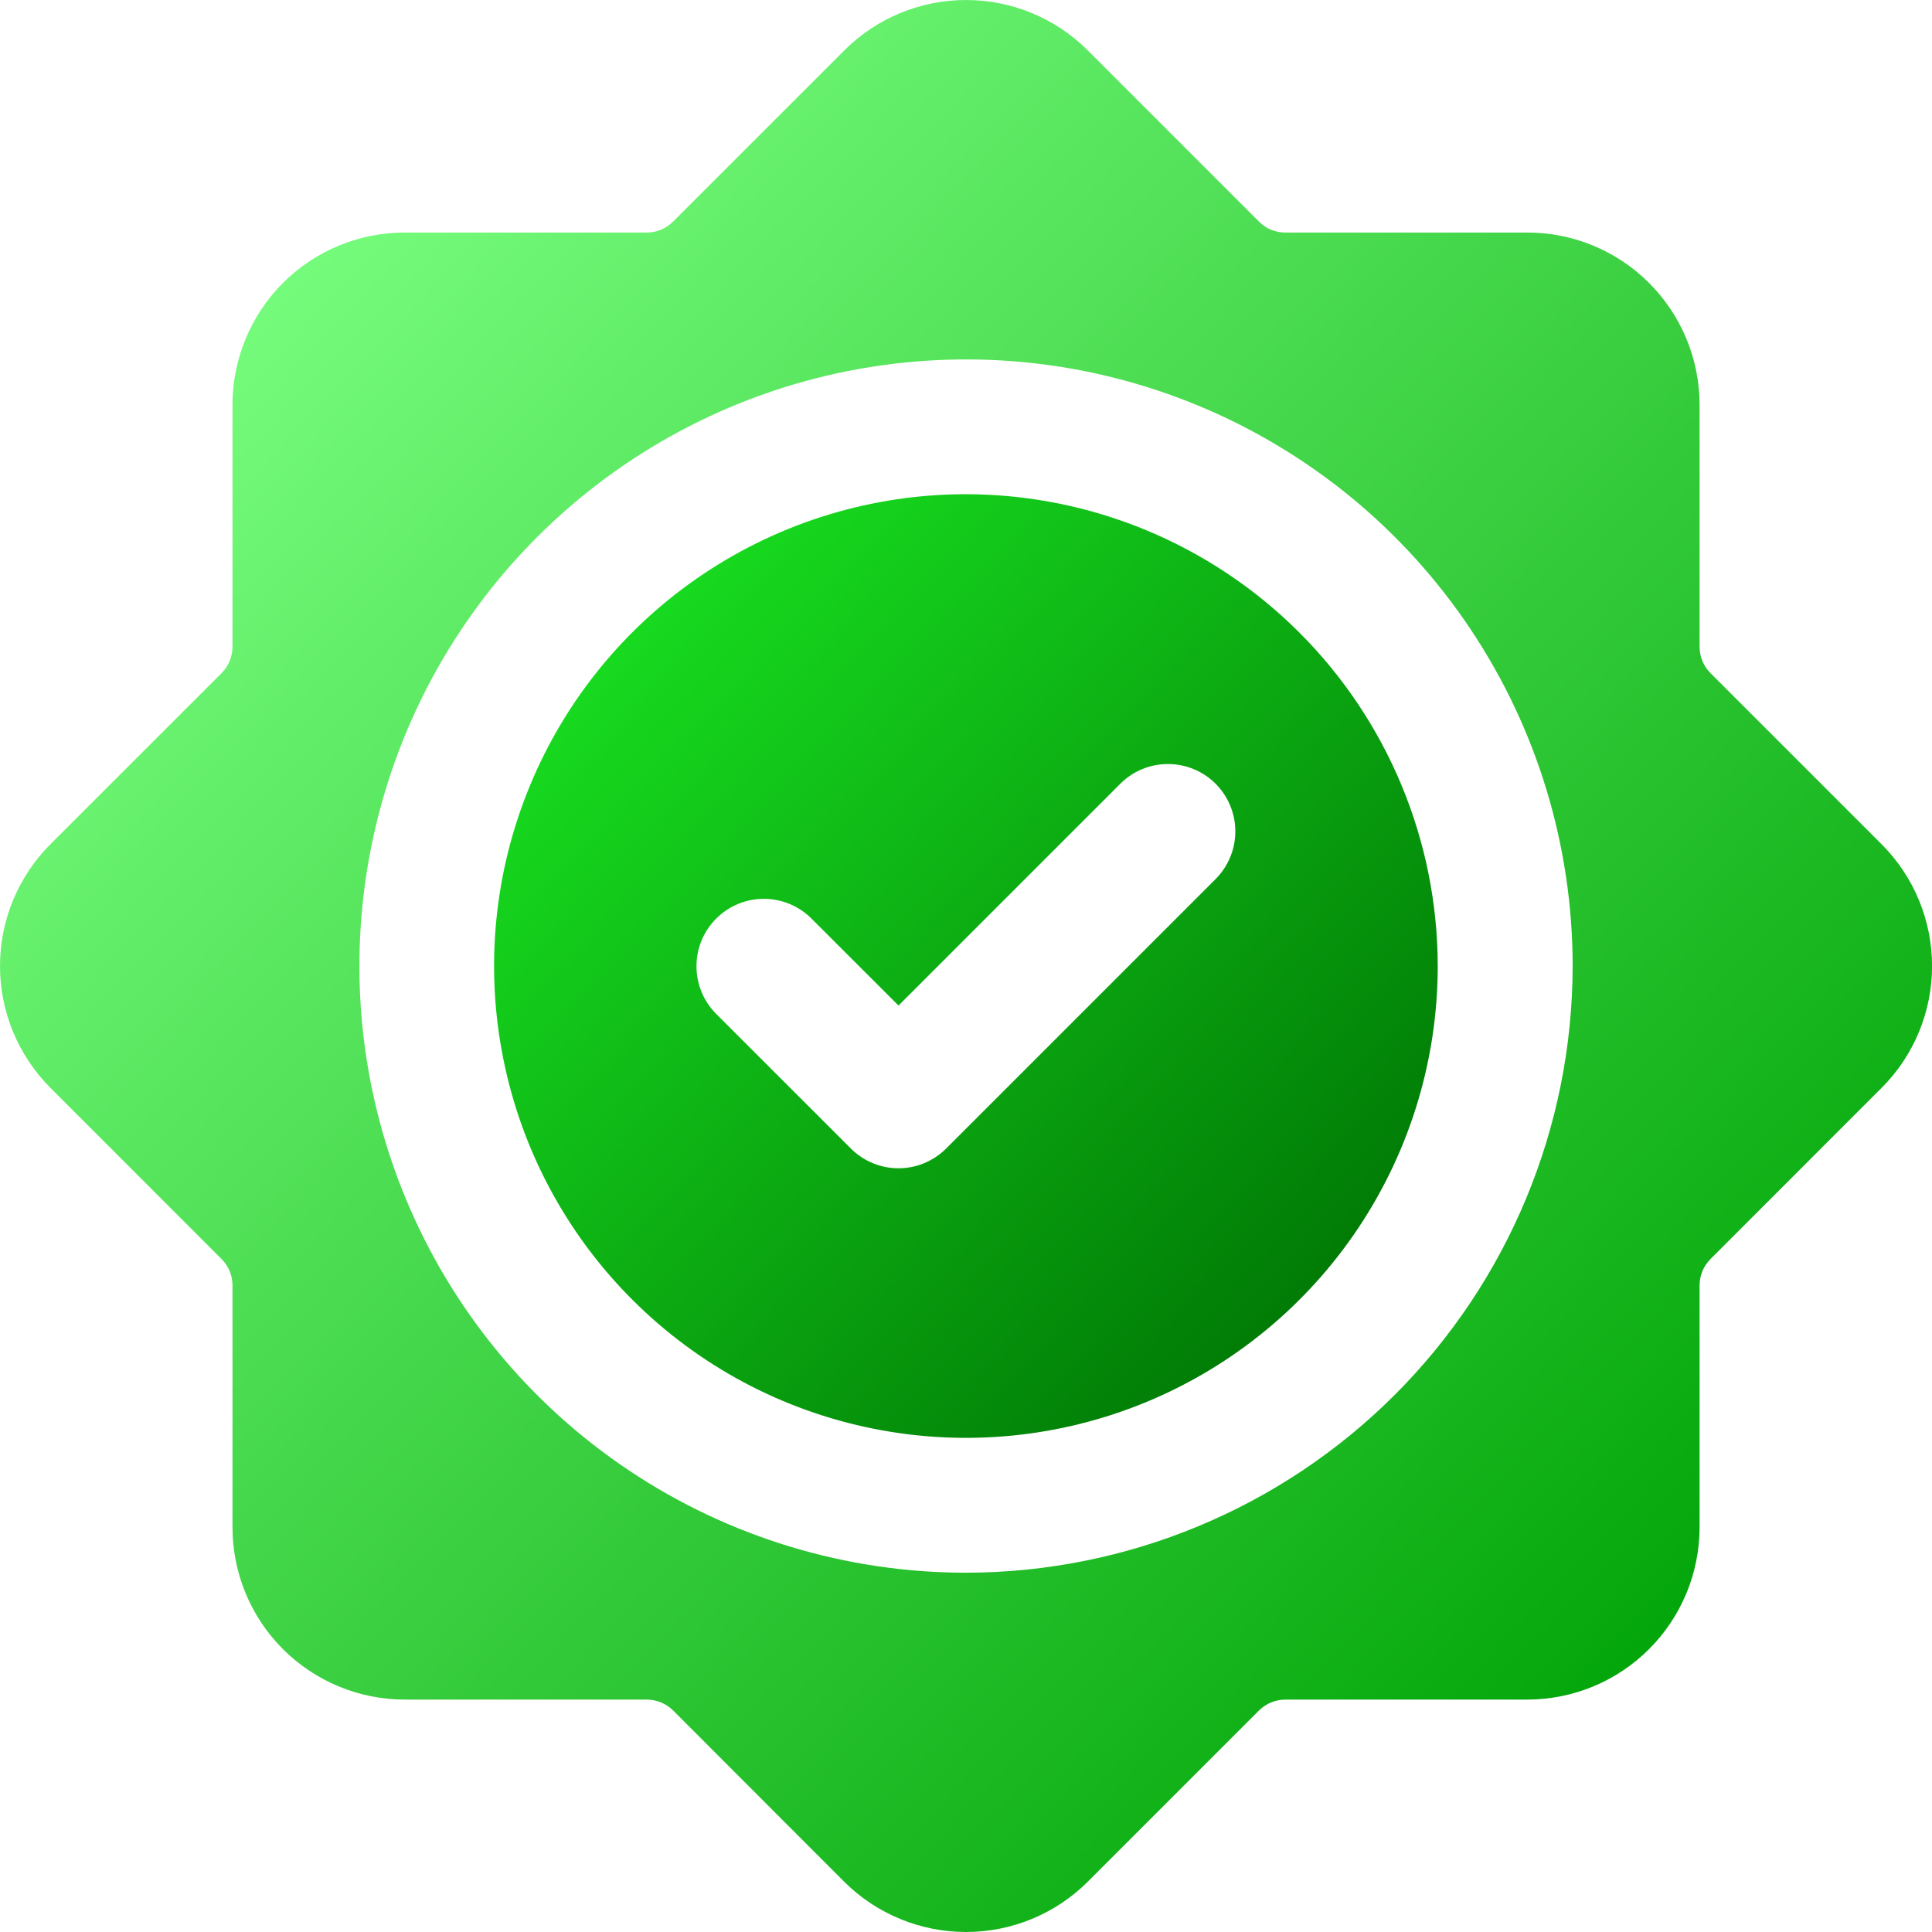 <svg width="30" height="30" viewBox="0 0 30 30" fill="none" xmlns="http://www.w3.org/2000/svg">
<g id="Layer 2">
<path id="Vector" d="M23.719 3.611H19.958C19.882 3.611 19.807 3.596 19.736 3.567C19.666 3.538 19.602 3.495 19.549 3.441L16.89 0.782C16.389 0.281 15.709 0 15 0C14.292 0 13.612 0.281 13.111 0.782L10.451 3.442C10.398 3.495 10.334 3.538 10.264 3.567C10.194 3.596 10.118 3.611 10.042 3.611H6.282C5.573 3.611 4.894 3.893 4.393 4.394C3.893 4.895 3.611 5.574 3.61 6.282V10.043C3.61 10.119 3.595 10.194 3.566 10.265C3.537 10.335 3.494 10.399 3.44 10.453L0.781 13.111C0.281 13.613 0 14.292 0 15.001C0 15.709 0.281 16.388 0.781 16.89L3.441 19.551C3.495 19.605 3.537 19.668 3.566 19.738C3.595 19.808 3.61 19.883 3.61 19.959V23.719C3.611 24.427 3.893 25.107 4.393 25.607C4.894 26.108 5.573 26.39 6.282 26.391H10.043C10.196 26.392 10.343 26.452 10.452 26.56L13.111 29.222C13.614 29.721 14.293 30 15.001 30C15.709 30 16.388 29.72 16.89 29.22L19.548 26.562C19.657 26.453 19.804 26.392 19.958 26.391H23.719C24.427 26.39 25.107 26.108 25.607 25.607C26.108 25.106 26.39 24.427 26.391 23.719V19.959C26.391 19.883 26.406 19.808 26.435 19.738C26.464 19.668 26.506 19.605 26.56 19.551L26.561 19.55L29.219 16.891C29.72 16.39 30.001 15.71 30.001 15.001C30.001 14.293 29.72 13.613 29.219 13.111L26.561 10.453C26.507 10.399 26.464 10.335 26.435 10.265C26.406 10.195 26.391 10.119 26.391 10.043V6.282C26.39 5.574 26.108 4.895 25.607 4.394C25.107 3.893 24.427 3.611 23.719 3.611ZM15 24.421C13.137 24.421 11.316 23.868 9.767 22.833C8.218 21.798 7.011 20.327 6.298 18.606C5.585 16.884 5.398 14.991 5.762 13.163C6.125 11.336 7.022 9.658 8.34 8.34C9.657 7.023 11.335 6.126 13.163 5.762C14.99 5.399 16.884 5.585 18.605 6.298C20.326 7.011 21.798 8.218 22.833 9.768C23.868 11.317 24.42 13.138 24.42 15.001C24.417 17.498 23.424 19.893 21.658 21.659C19.892 23.424 17.498 24.418 15 24.421Z" fill="url(#paint0_linear_2256_473)"/>
<path id="Vector_2" d="M14.998 7.674C13.549 7.674 12.133 8.104 10.928 8.909C9.723 9.714 8.784 10.858 8.23 12.197C7.675 13.536 7.53 15.009 7.813 16.43C8.095 17.851 8.793 19.157 9.818 20.181C10.842 21.206 12.148 21.904 13.569 22.186C14.99 22.469 16.463 22.324 17.802 21.77C19.141 21.215 20.285 20.276 21.09 19.071C21.895 17.866 22.325 16.45 22.325 15.001C22.323 13.058 21.55 11.196 20.177 9.823C18.803 8.449 16.941 7.676 14.998 7.674ZM18.878 13.648L14.692 17.834C14.595 17.931 14.479 18.008 14.352 18.061C14.225 18.114 14.089 18.141 13.952 18.141C13.814 18.141 13.678 18.114 13.551 18.061C13.424 18.008 13.309 17.931 13.212 17.834L11.118 15.741C10.923 15.544 10.814 15.278 10.815 15.002C10.815 14.725 10.925 14.459 11.121 14.264C11.317 14.068 11.582 13.957 11.859 13.957C12.136 13.957 12.402 14.066 12.598 14.261L13.952 15.614L17.398 12.168C17.595 11.972 17.861 11.863 18.137 11.864C18.414 11.864 18.68 11.974 18.876 12.17C19.071 12.366 19.182 12.631 19.182 12.908C19.183 13.185 19.073 13.451 18.878 13.648Z" fill="url(#paint1_linear_2256_473)"/>
</g>
<defs>
<linearGradient id="paint0_linear_2256_473" x1="3.01" y1="3.997" x2="26.367" y2="26.16" gradientUnits="userSpaceOnUse">
<stop stop-color="#7AFF80"/>
<stop offset="1" stop-color="#00A407"/>
</linearGradient>
<linearGradient id="paint1_linear_2256_473" x1="9.142" y1="9.626" x2="20.551" y2="20.451" gradientUnits="userSpaceOnUse">
<stop stop-color="#18DE20"/>
<stop offset="1" stop-color="#007905"/>
</linearGradient>
</defs>
</svg>
